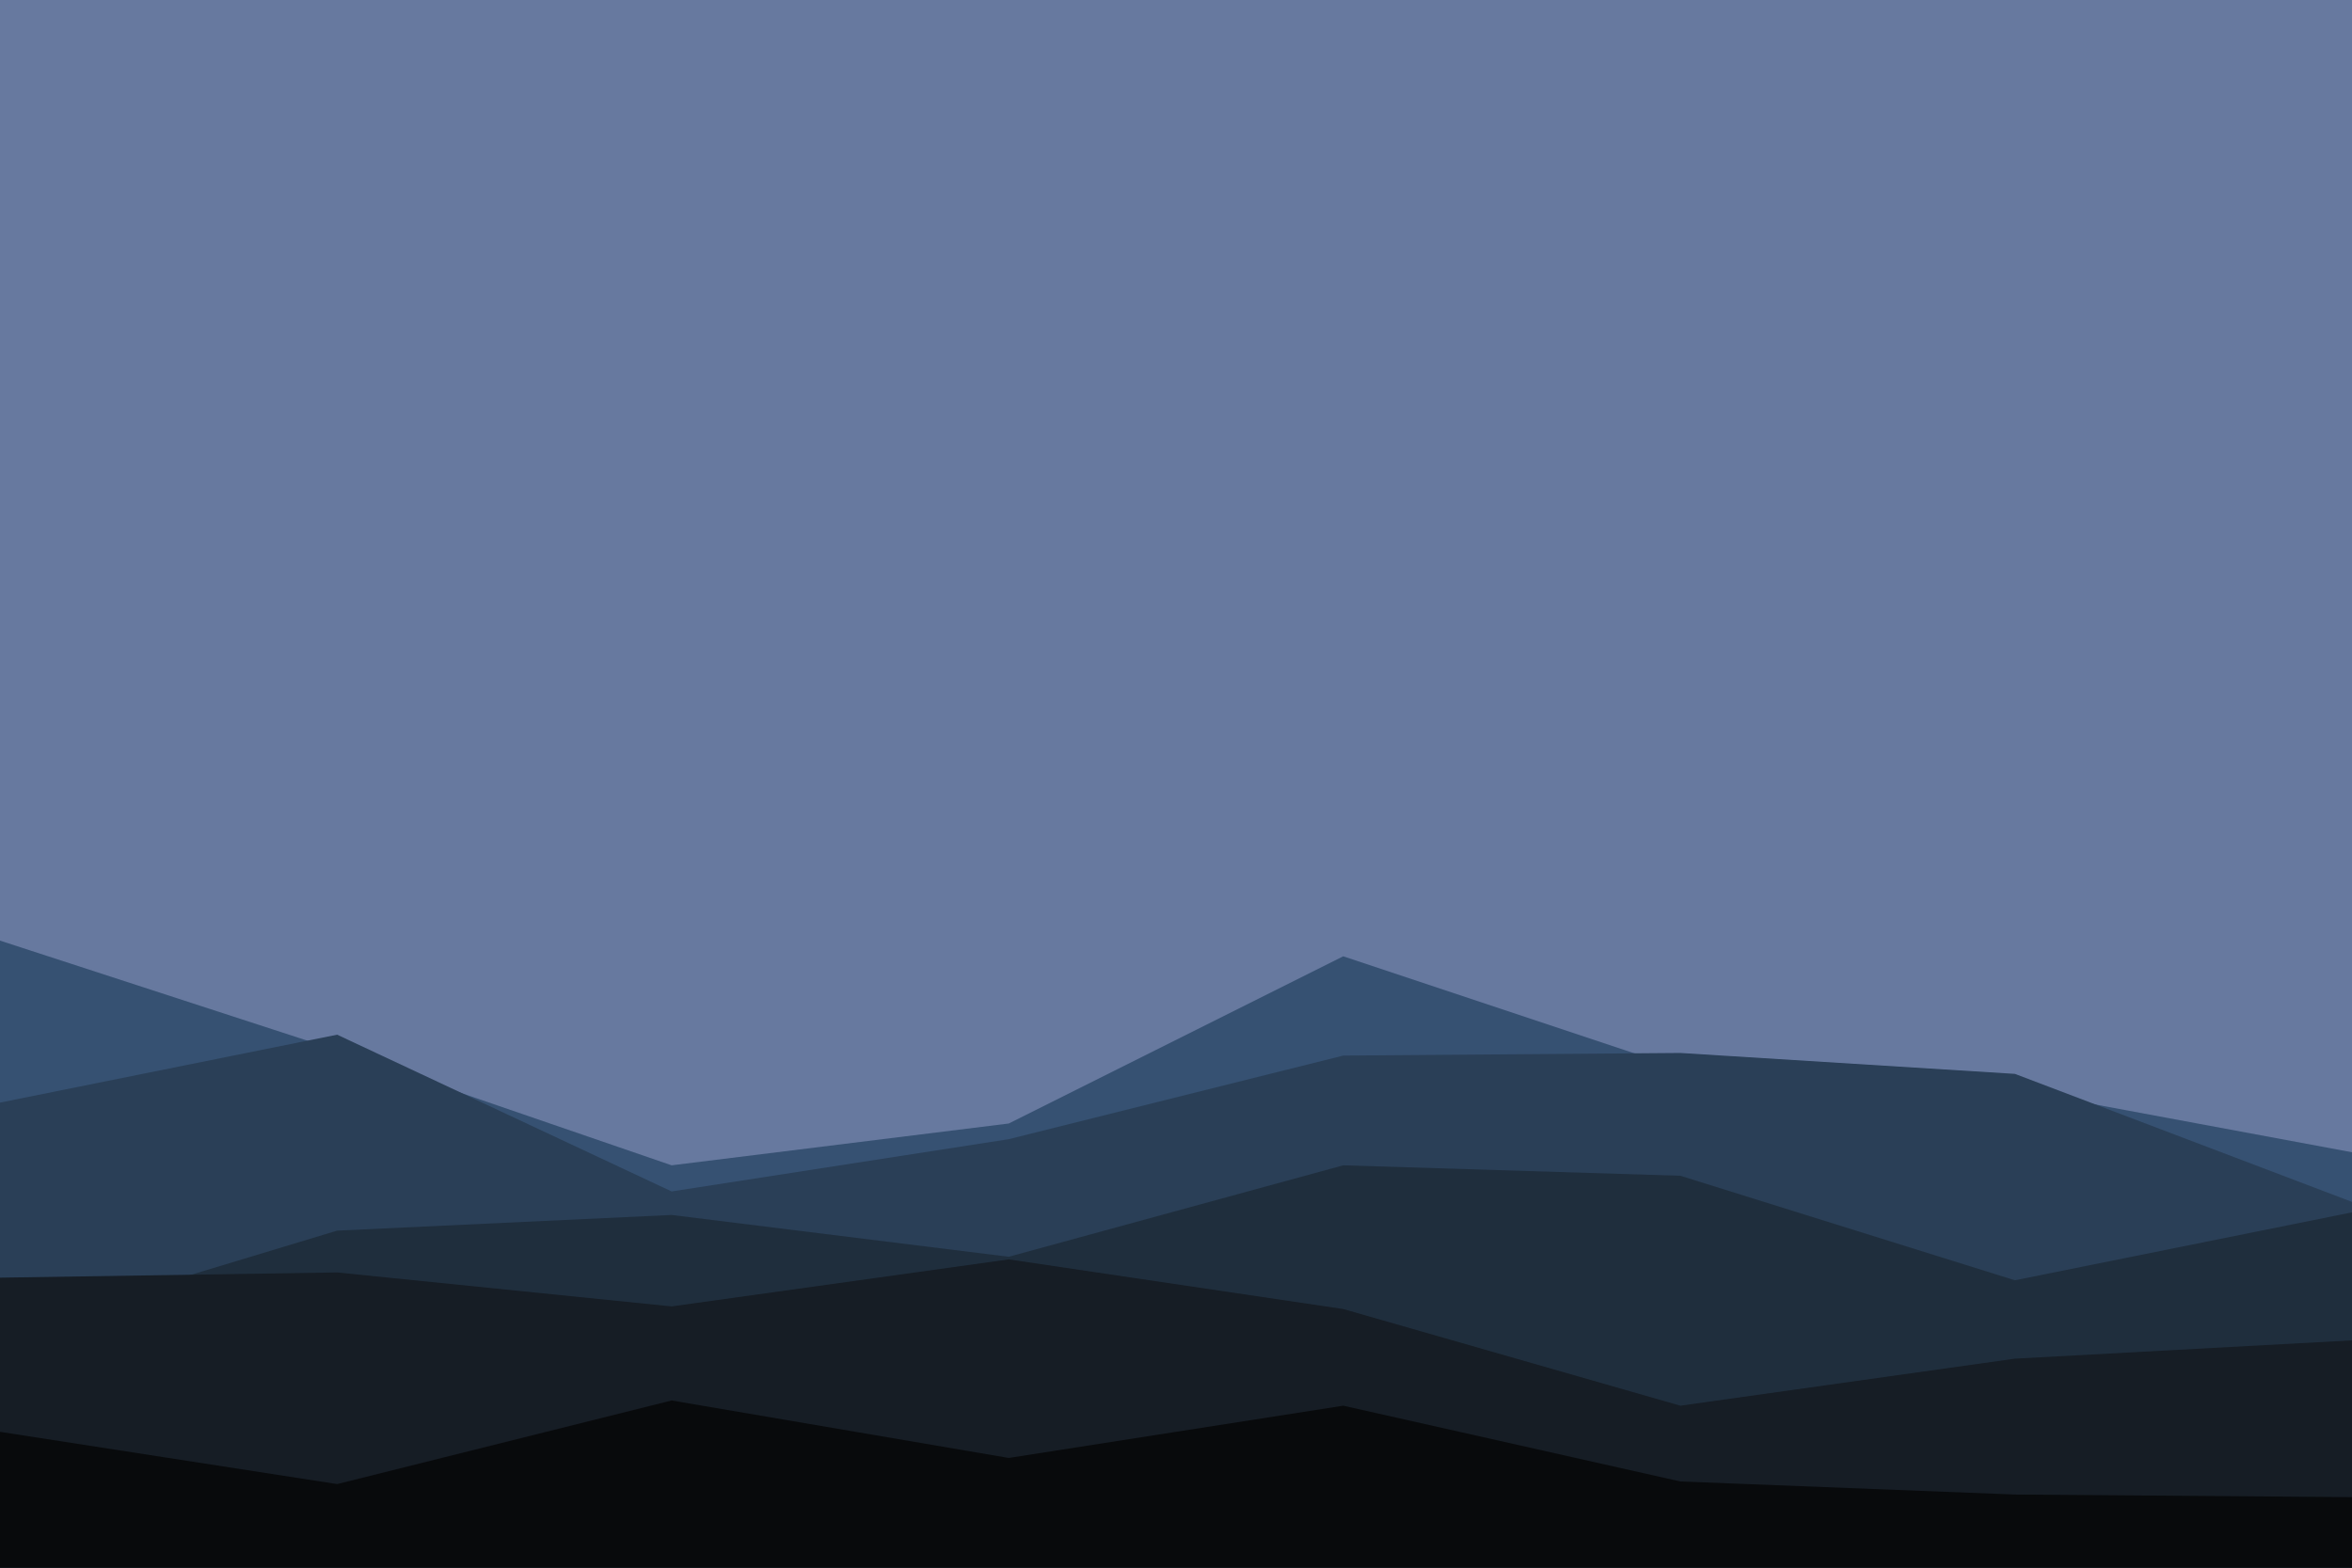 <svg id="visual" viewBox="0 0 900 600" width="900" height="600" xmlns="http://www.w3.org/2000/svg" xmlns:xlink="http://www.w3.org/1999/xlink" version="1.1"><rect x="0" y="0" width="900" height="600" fill="#67799f"></rect><path d="M0 360L129 402L257 446L386 430L514 366L643 409L771 417L900 441L900 601L771 601L643 601L514 601L386 601L257 601L129 601L0 601Z" fill="#365172"></path><path d="M0 422L129 396L257 456L386 436L514 404L643 403L771 411L900 460L900 601L771 601L643 601L514 601L386 601L257 601L129 601L0 601Z" fill="#2a3f57"></path><path d="M0 510L129 471L257 465L386 481L514 446L643 450L771 490L900 464L900 601L771 601L643 601L514 601L386 601L257 601L129 601L0 601Z" fill="#1f2e3d"></path><path d="M0 489L129 487L257 500L386 482L514 501L643 538L771 520L900 513L900 601L771 601L643 601L514 601L386 601L257 601L129 601L0 601Z" fill="#161d25"></path><path d="M0 548L129 568L257 536L386 558L514 538L643 567L771 572L900 573L900 601L771 601L643 601L514 601L386 601L257 601L129 601L0 601Z" fill="#080a0c"></path></svg>
